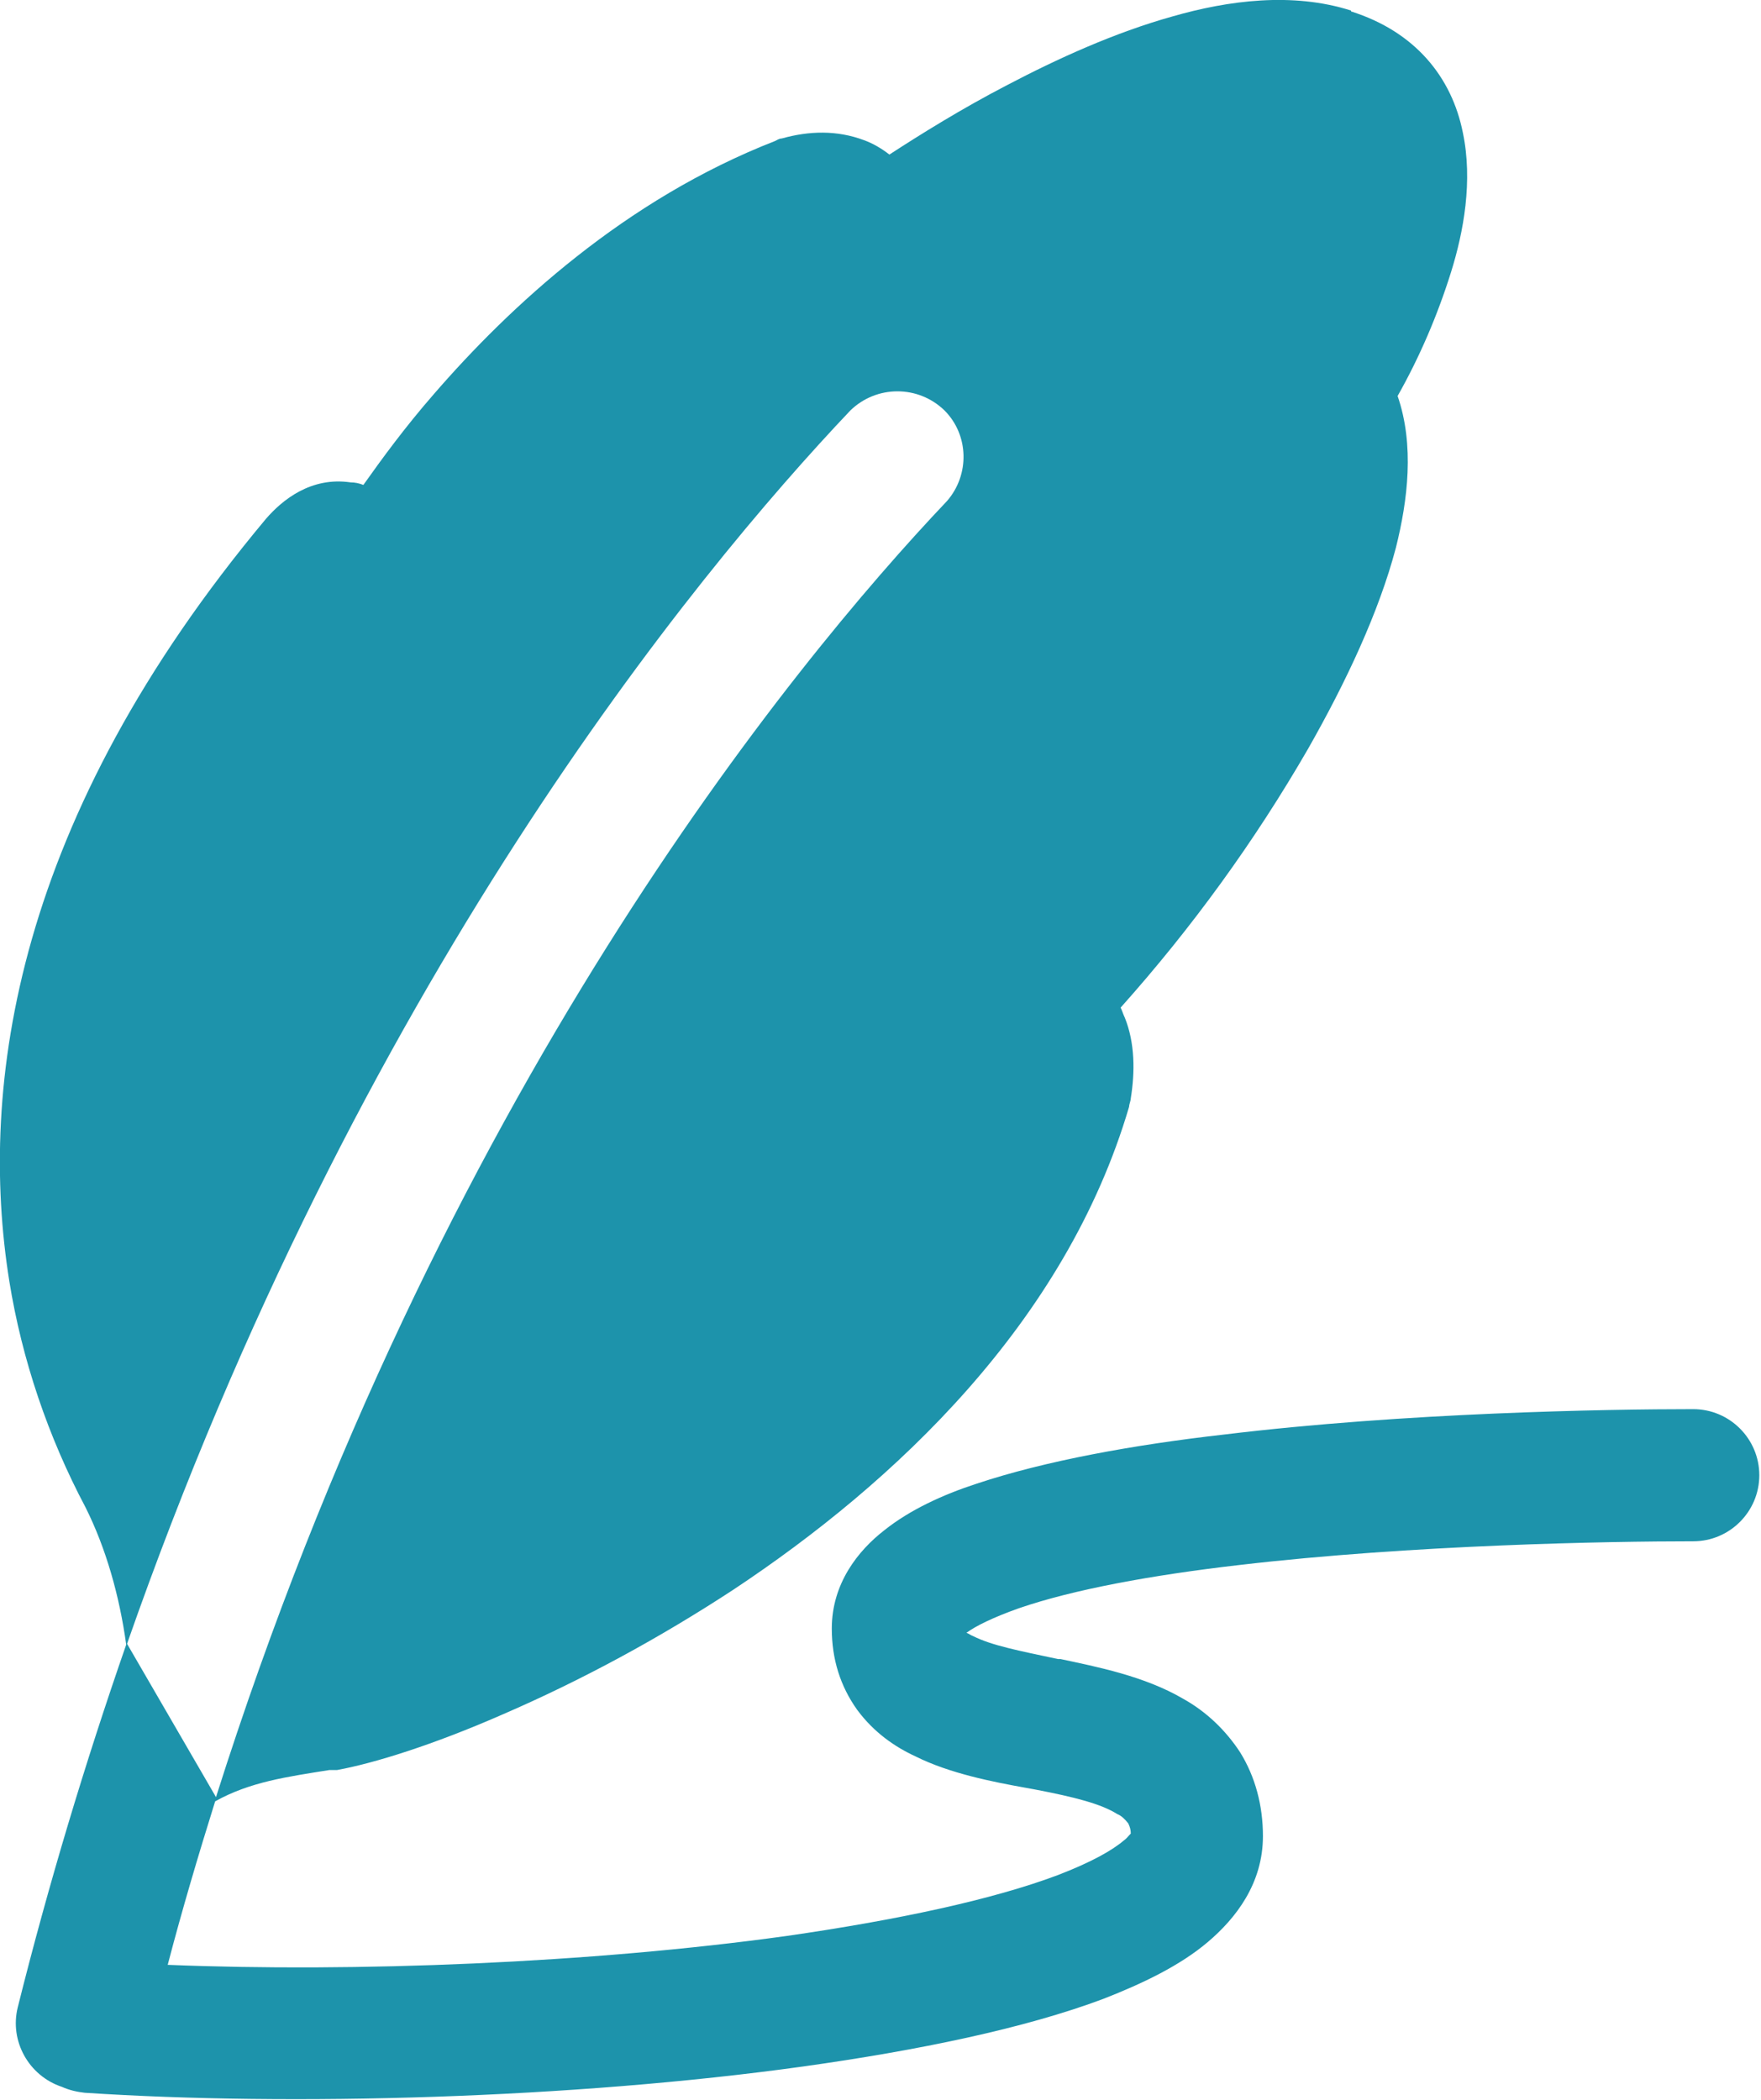 <?xml version="1.0" encoding="UTF-8"?><svg id="_图层_1" xmlns="http://www.w3.org/2000/svg" width="7.33mm" height="8.74mm" viewBox="0 0 20.79 24.78"><defs><style>.cls-1{fill:#1d93ab;}</style></defs><path class="cls-1" d="M15.95,.12c-.69-.22-1.45-.12-2.11,.07-.68,.19-1.36,.5-1.95,.81-.54,.28-1.02,.58-1.39,.82-.09-.07-.19-.13-.3-.17-.32-.12-.65-.11-.97-.02-.03,0-.06,.02-.08,.03-1.77,.69-3.13,1.95-4.03,2.99-.34,.39-.61,.76-.83,1.07-.05-.02-.1-.03-.15-.03-.47-.07-.81,.21-1,.43C.18,9.66-.26,12.81,.11,15.12c.15,.93,.46,1.84,.9,2.67,.24,.48,.4,1.04,.48,1.62-.49,1.41-.92,2.84-1.28,4.28-.1,.4,.13,.81,.52,.94,.09,.04,.18,.06,.27,.07,2.43,.16,5.75,.07,8.48-.31,1.36-.19,2.62-.45,3.55-.8,.46-.18,.9-.39,1.23-.67,.33-.28,.65-.69,.65-1.25,0-.36-.09-.7-.27-.99-.17-.26-.4-.48-.67-.63-.46-.27-1.03-.38-1.45-.47h-.03c-.47-.1-.78-.16-1-.27-.03-.01-.05-.03-.08-.04,.11-.08,.31-.18,.62-.29,.64-.22,1.56-.39,2.6-.51,2.05-.24,4.36-.28,5.36-.28,.43,0,.78-.35,.78-.78,0-.43-.35-.78-.78-.78-1.02,0-3.4,.04-5.54,.3-1.06,.12-2.11,.31-2.92,.58-.4,.13-.79,.31-1.09,.55-.31,.24-.62,.63-.62,1.16,0,.36,.1,.68,.3,.96,.2,.27,.45,.44,.69,.55,.4,.2,.91,.3,1.3,.37l.11,.02c.47,.09,.78,.17,.97,.29,.05,.02,.09,.06,.13,.11,.02,.04,.03,.08,.03,.12-.03,.03-.05,.06-.08,.08-.14,.12-.39,.26-.78,.41-.77,.29-1.89,.53-3.21,.72-2.31,.32-5.09,.43-7.3,.34,.17-.65,.36-1.29,.56-1.93,.41-.23,.85-.29,1.35-.37h.09c.44-.08,1.14-.3,1.94-.65,.95-.41,1.87-.91,2.74-1.48,1.9-1.26,3.92-3.15,4.67-5.7,0-.03,.02-.07,.02-.1,.05-.31,.05-.65-.07-.95-.02-.04-.03-.08-.05-.12,.84-.94,1.58-1.96,2.21-3.05,.45-.79,.84-1.62,1.04-2.38,.14-.56,.22-1.21,.02-1.79,.26-.46,.47-.95,.63-1.46,.15-.48,.26-1.08,.14-1.65-.13-.65-.56-1.19-1.32-1.43h0ZM1.5,19.4c2.72-7.78,6.69-12.61,8.54-14.56,.31-.3,.8-.3,1.11,0,.29,.29,.3,.76,.03,1.07-1.84,1.94-6,7.01-8.63,15.3l-1.05-1.81h0Zm9.86-.06h0s0,0,0,0Zm2,2.28h0s0,0,0,0h0s0,0,0,0Z"/></svg>